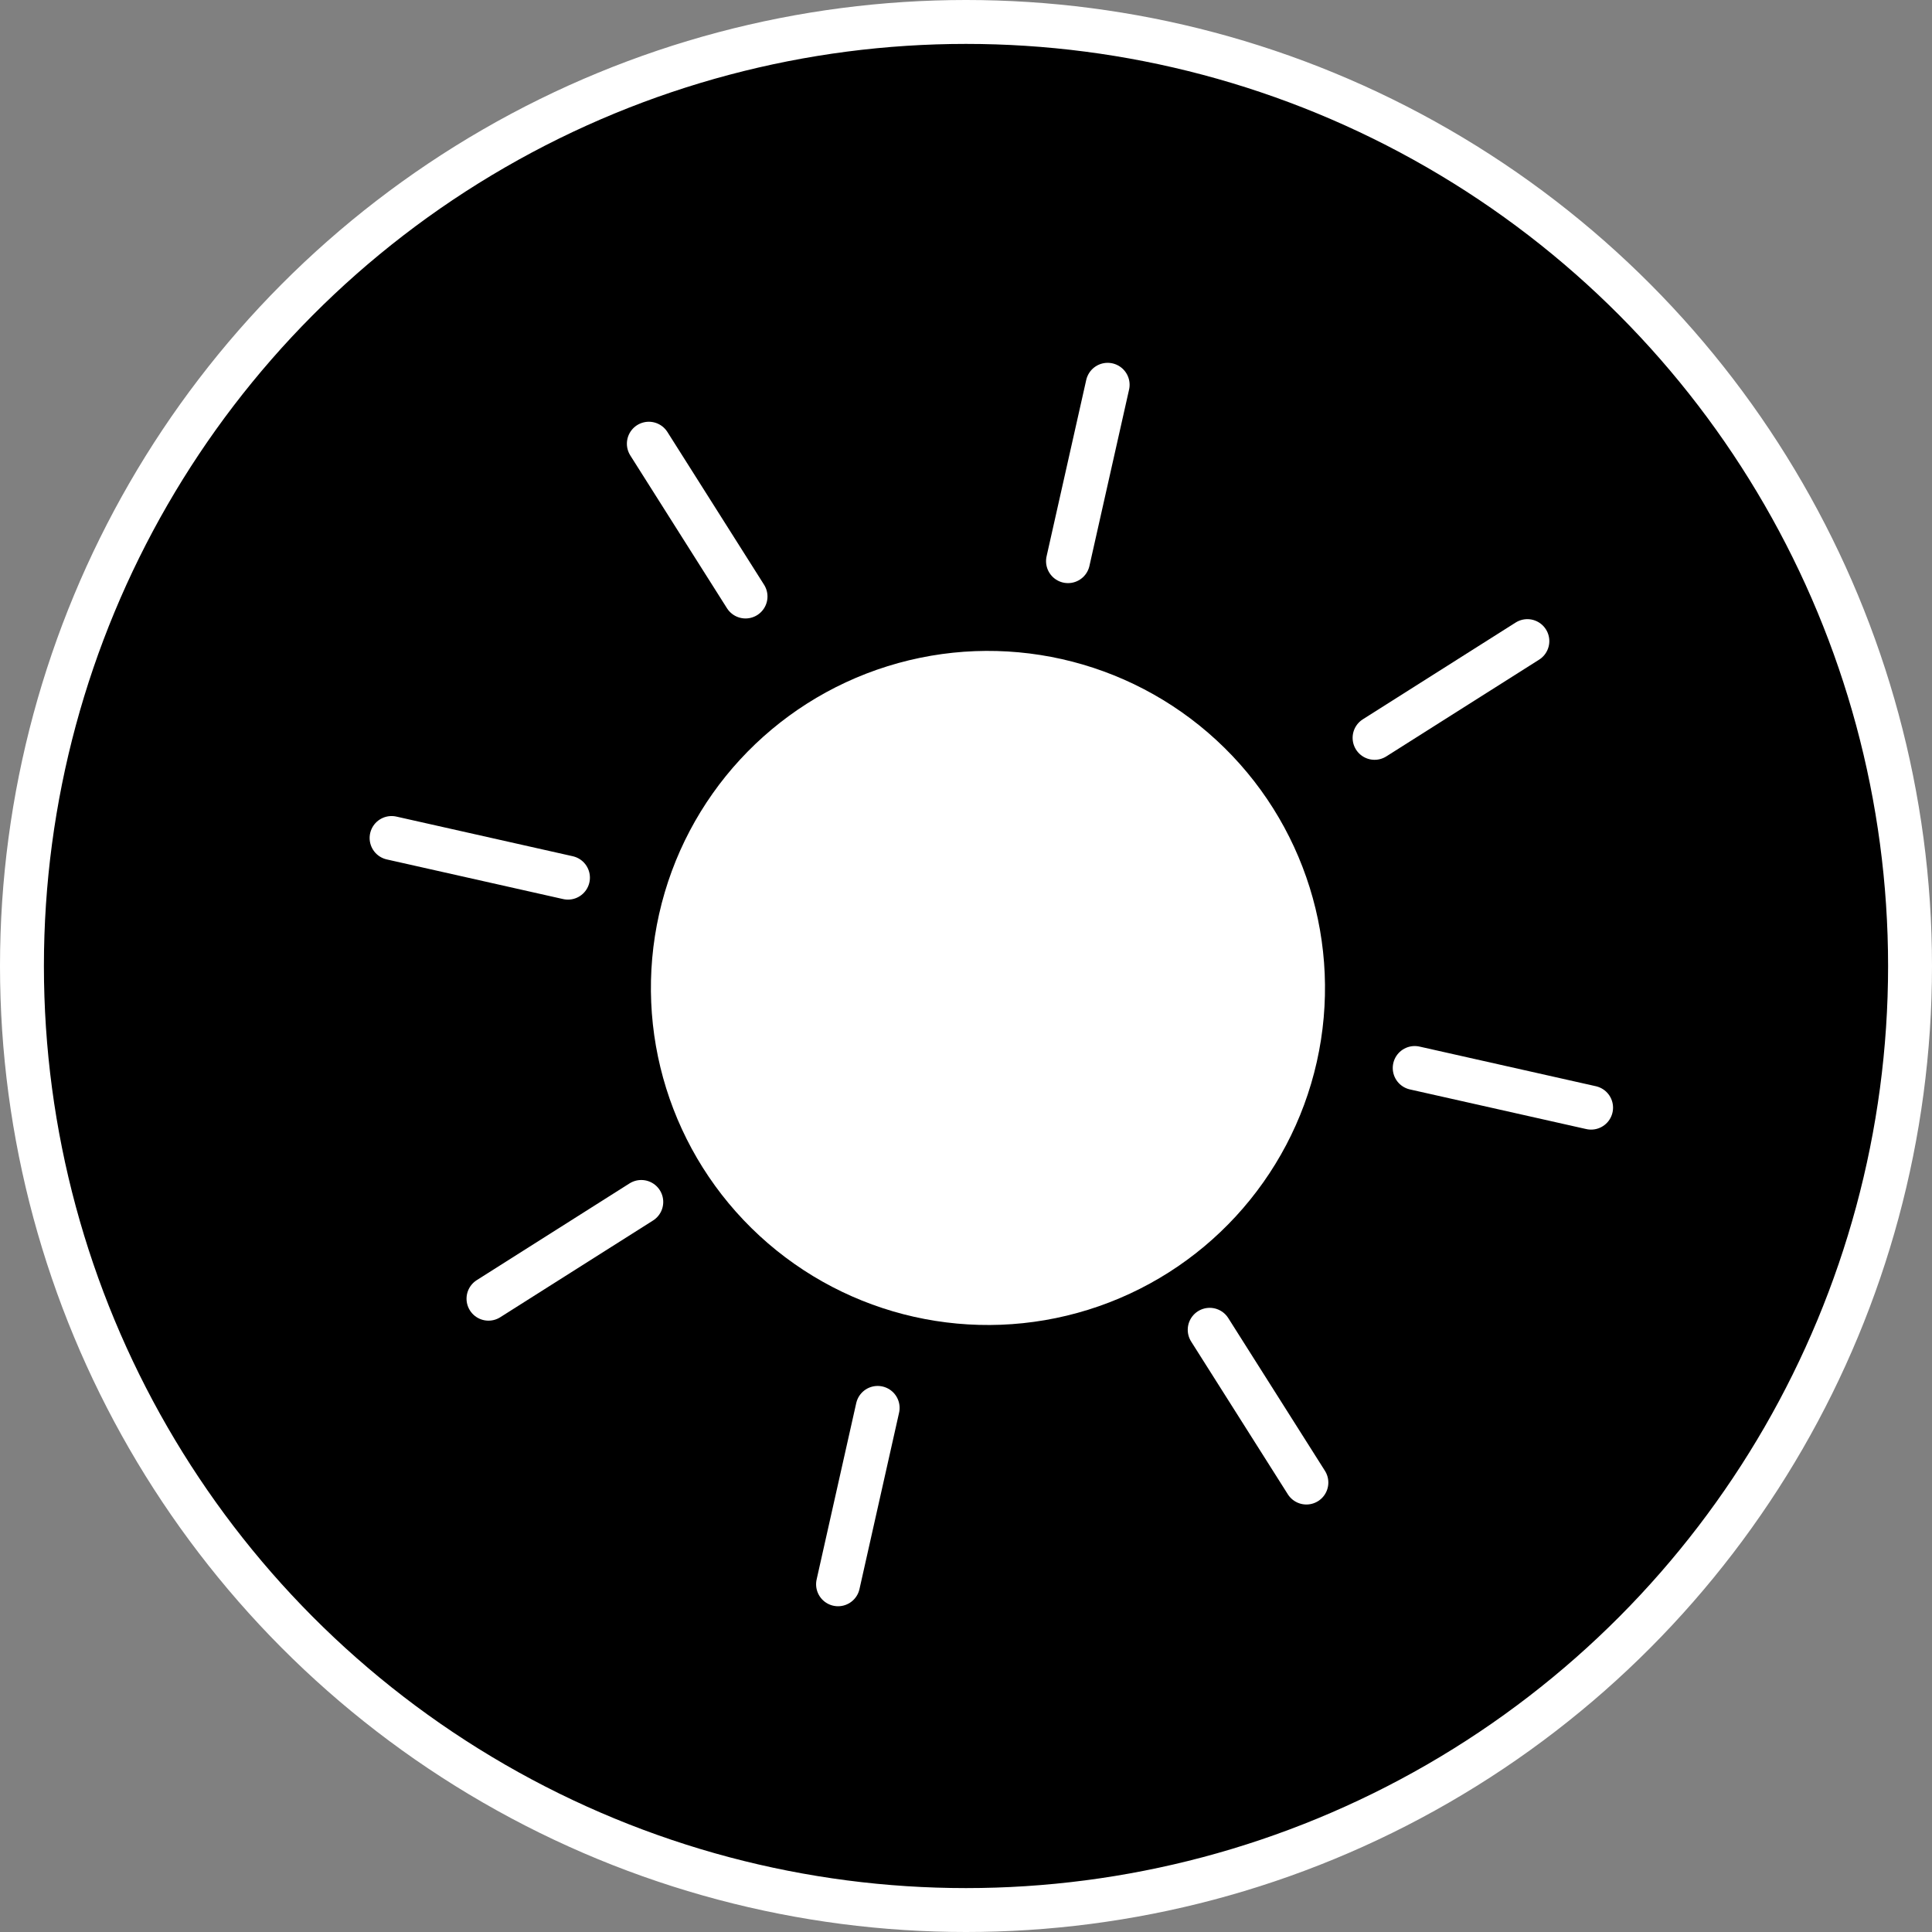 <svg width="44" height="44" viewBox="0 0 44 44" fill="none" xmlns="http://www.w3.org/2000/svg">
<rect x="0" y="0" width="44" height="44" fill="#808080" stroke="none"/>
<circle cx="22" cy="22" r="21.5" fill="black" stroke="white"/>
<circle cx="22.5" cy="22.5" r="7.676" transform="rotate(12.668 22.5 22.5)" fill="white"/>
<line x1="25.226" y1="8.763" x2="24.323" y2="12.78" stroke="white" stroke-linecap="round"/>
<line x1="19.988" y1="32.064" x2="19.086" y2="36.081" stroke="white" stroke-linecap="round"/>
<line x1="36.236" y1="25.226" x2="32.219" y2="24.323" stroke="white" stroke-linecap="round"/>
<line x1="12.935" y1="19.988" x2="8.918" y2="19.085" stroke="white" stroke-linecap="round"/>
<line x1="29.752" y1="33.764" x2="27.55" y2="30.285" stroke="white" stroke-linecap="round"/>
<line x1="16.979" y1="13.585" x2="14.777" y2="10.105" stroke="white" stroke-linecap="round"/>
<line x1="0.5" y1="-0.5" x2="4.618" y2="-0.5" transform="matrix(0.845 -0.535 -0.535 -0.845 10.435 29.422)" stroke="white" stroke-linecap="round"/>
<line x1="0.5" y1="-0.5" x2="4.618" y2="-0.5" transform="matrix(0.845 -0.535 -0.535 -0.845 30.615 16.649)" stroke="white" stroke-linecap="round"/>
</svg>

